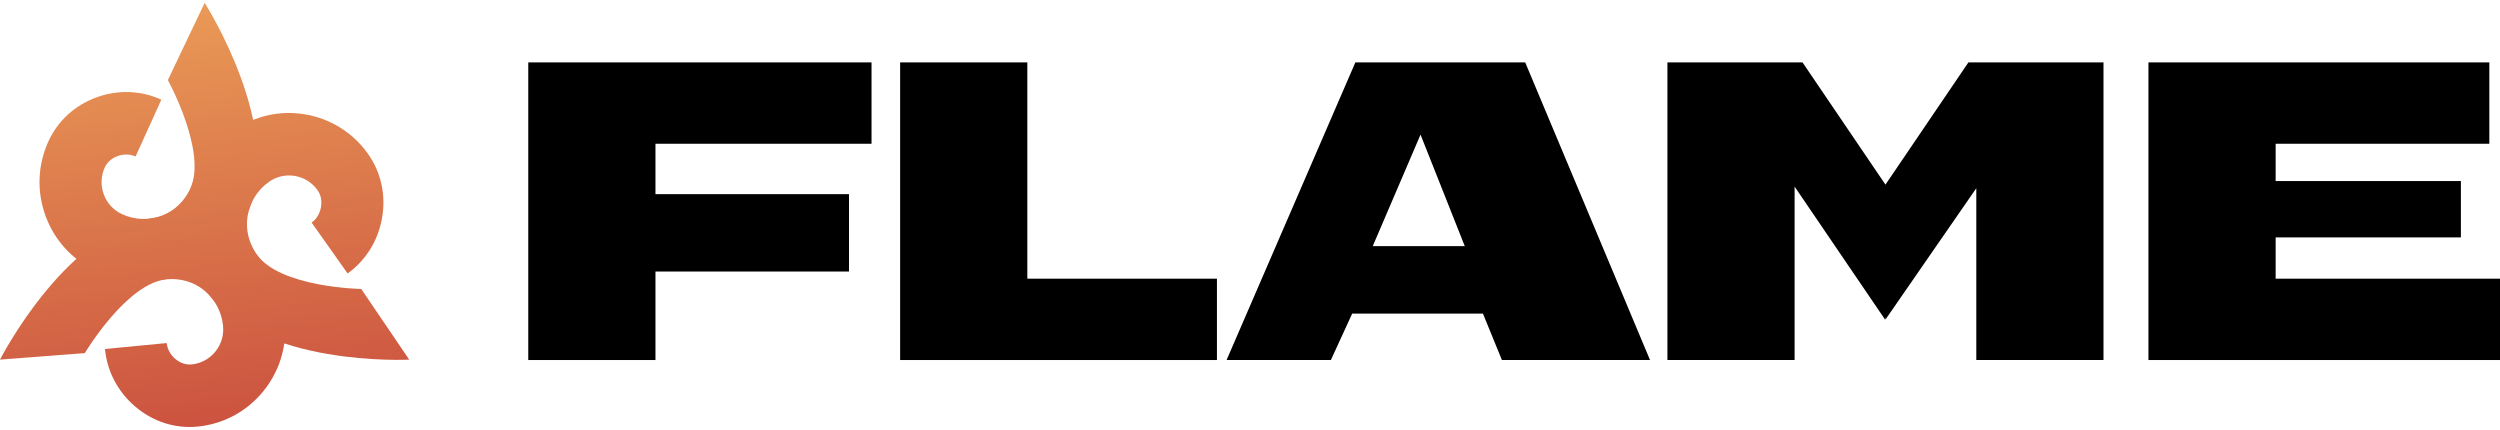 <svg width="221" height="38" viewBox="0 0 221 38" fill="none" xmlns="http://www.w3.org/2000/svg">
<path d="M25.194 28.462C25.363 30.7 24.678 32.878 23.254 34.613C21.795 36.392 19.735 37.493 17.455 37.712C15.478 37.902 13.528 37.277 11.964 35.949C10.42 34.64 9.466 32.829 9.278 30.851L14.737 30.326C14.787 30.85 15.063 31.36 15.496 31.727C15.744 31.937 16.26 32.28 16.933 32.215C17.755 32.136 18.499 31.739 19.025 31.098C19.552 30.456 19.799 29.642 19.719 28.818C19.601 27.574 19.007 26.456 18.046 25.668C17.117 24.906 15.963 24.595 14.787 24.685C11.23 24.958 7.496 31.216 7.496 31.216L0 31.791C0 31.791 6.092 19.819 14.196 19.197C16.846 18.994 19.436 19.687 21.51 21.389C23.617 23.117 24.919 25.569 25.177 28.293C25.182 28.35 25.188 28.406 25.192 28.462H25.194Z" fill="url(#paint0_linear_8243_489)"/>
<path d="M8.359 23.884C6.349 22.913 4.818 21.227 4.038 19.118C3.237 16.956 3.32 14.61 4.272 12.512C5.097 10.694 6.611 9.306 8.534 8.605C10.433 7.914 12.467 7.987 14.262 8.813L11.984 13.835C11.51 13.616 10.933 13.603 10.4 13.796C10.095 13.908 9.542 14.186 9.26 14.804C8.917 15.562 8.887 16.408 9.176 17.188C9.464 17.968 10.041 18.59 10.79 18.933C11.918 19.451 13.178 19.493 14.335 19.049C15.454 18.621 16.3 17.77 16.81 16.699C18.354 13.461 14.838 7.078 14.838 7.078L18.091 0.254C18.091 0.254 25.344 11.552 21.826 18.928C20.676 21.34 18.785 23.252 16.284 24.21C13.744 25.182 10.984 25.092 8.512 23.956C8.46 23.932 8.409 23.908 8.359 23.884Z" fill="url(#paint1_linear_8243_489)"/>
<path d="M20.715 11.494C22.555 10.228 24.772 9.736 26.976 10.109C29.236 10.492 31.213 11.738 32.542 13.616C33.694 15.245 34.131 17.258 33.771 19.285C33.417 21.285 32.336 23.023 30.729 24.175L27.548 19.678C27.973 19.373 28.274 18.877 28.373 18.316C28.43 17.994 28.468 17.373 28.075 16.818C27.596 16.14 26.883 15.691 26.068 15.553C25.252 15.415 24.429 15.607 23.759 16.087C22.749 16.811 22.084 17.889 21.886 19.12C21.695 20.311 22.004 21.473 22.67 22.453C24.684 25.419 31.933 25.545 31.933 25.545L36.176 31.793C36.176 31.793 22.831 32.468 18.245 25.713C16.744 23.503 16.046 20.899 16.473 18.239C16.906 15.539 18.364 13.177 20.578 11.589C20.623 11.557 20.67 11.524 20.716 11.492L20.715 11.494Z" fill="url(#paint2_linear_8243_489)"/>
<path d="M201.167 20.986V24.635H221V31.826H189.923V5.516H220.057V12.708H201.167V16.005H217.543V20.986H201.167Z" fill="black"/>
<path d="M166.674 16.321L174.007 5.516H185.949V31.826H174.705V16.637L166.674 28.248L166.639 28.002V28.248L158.643 16.496V31.826H147.4V5.516H159.342L166.674 16.321Z" fill="black"/>
<path d="M134.828 5.516L145.862 31.826H132.768L131.092 27.722H119.534L117.649 31.826H108.43L119.814 5.516H134.828ZM125.575 11.901L121.35 21.758H129.486L125.575 11.901Z" fill="black"/>
<path d="M90.816 5.516V24.635H107.577V31.826H79.572V5.516H90.816Z" fill="black"/>
<path d="M77.043 5.516V12.708H57.943V17.163H75.052V24.003H57.943V31.826H46.699V5.516H77.043Z" fill="black"/>
<defs>
<linearGradient id="paint0_linear_8243_489" x1="-7.77925e-06" y1="1.547" x2="4.449" y2="40.113" gradientUnits="userSpaceOnUse">
<stop stop-color="#EA9B57"/>
<stop offset="1" stop-color="#CB513F"/>
</linearGradient>
<linearGradient id="paint1_linear_8243_489" x1="-7.77925e-06" y1="1.547" x2="4.449" y2="40.113" gradientUnits="userSpaceOnUse">
<stop stop-color="#EA9B57"/>
<stop offset="1" stop-color="#CB513F"/>
</linearGradient>
<linearGradient id="paint2_linear_8243_489" x1="-7.77925e-06" y1="1.547" x2="4.449" y2="40.113" gradientUnits="userSpaceOnUse">
<stop stop-color="#EA9B57"/>
<stop offset="1" stop-color="#CB513F"/>
</linearGradient>
</defs>
</svg>
